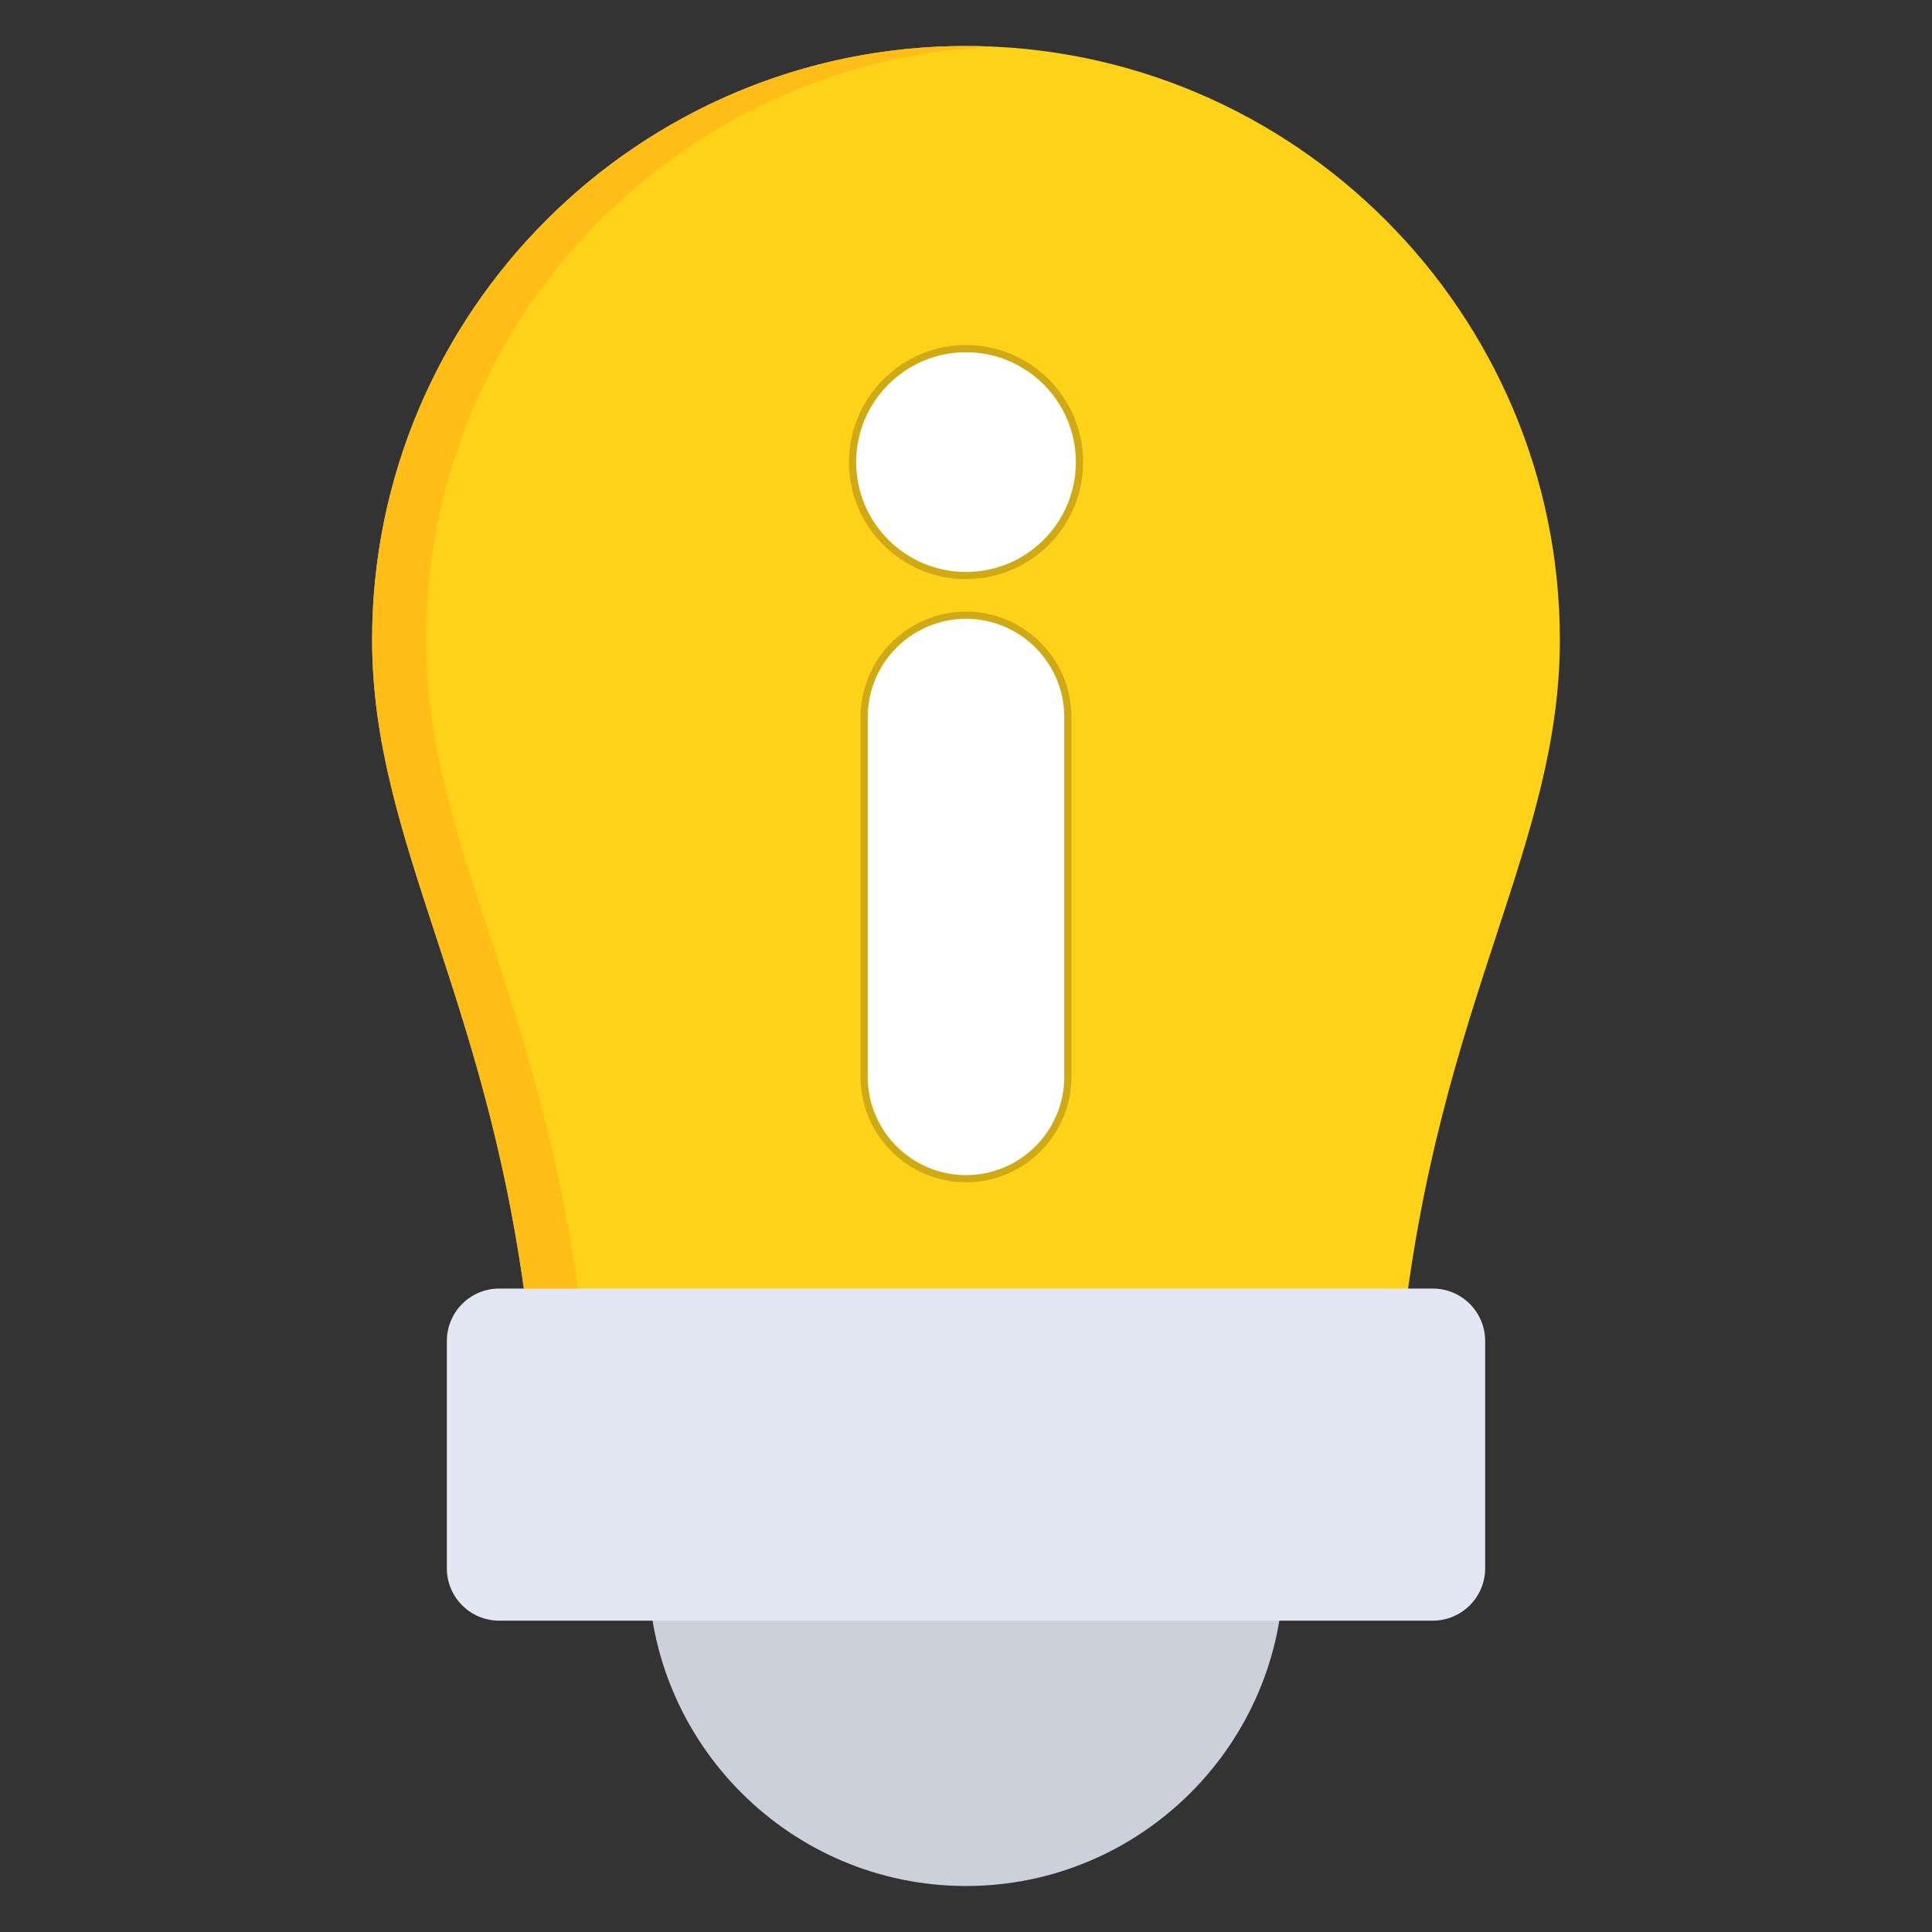 <svg width="21" height="21" viewBox="0 0 21 21" fill="none" xmlns="http://www.w3.org/2000/svg">
<rect x="0" y="0" width="21" height="21" fill="#333333" stroke="none"/>
<g clip-path="url(#clip0_1124_269)">
<path fill-rule="evenodd" clip-rule="evenodd" d="M14.663 15.145H6.338C6.046 15.145 5.801 14.925 5.771 14.635C5.572 12.718 5.126 11.359 4.733 10.159C4.364 9.032 4.045 8.059 4.045 6.955C4.045 3.396 6.941 0.5 10.5 0.5C14.059 0.5 16.955 3.396 16.955 6.955C16.955 8.059 16.636 9.032 16.267 10.159C15.874 11.359 15.428 12.718 15.229 14.635C15.199 14.925 14.954 15.145 14.663 15.145Z" fill="#FFD21A"/>
<path fill-rule="evenodd" clip-rule="evenodd" d="M10.5 20.5C8.596 20.5 7.046 18.951 7.046 17.047C7.046 16.732 7.301 16.477 7.616 16.477H13.384C13.698 16.477 13.953 16.732 13.953 17.047C13.953 18.951 12.404 20.5 10.5 20.5Z" fill="#CCD0DB"/>
<path fill-rule="evenodd" clip-rule="evenodd" d="M15.573 17.616H5.426C5.112 17.616 4.857 17.361 4.857 17.047V14.576C4.857 14.261 5.112 14.006 5.426 14.006H15.573C15.888 14.006 16.143 14.261 16.143 14.576V17.047C16.143 17.361 15.888 17.616 15.573 17.616Z" fill="#E3E7F3"/>
<path fill-rule="evenodd" clip-rule="evenodd" d="M10.5 12.851C9.868 12.851 9.354 12.337 9.354 11.705V7.794C9.354 7.162 9.868 6.648 10.5 6.648C11.132 6.648 11.646 7.162 11.646 7.794V11.705C11.646 12.337 11.132 12.851 10.5 12.851ZM10.5 6.295C9.799 6.295 9.228 5.725 9.228 5.023C9.228 4.322 9.799 3.75 10.5 3.75C11.202 3.75 11.773 4.322 11.773 5.023C11.773 5.725 11.202 6.295 10.5 6.295Z" fill="#CFAA15"/>
<path fill-rule="evenodd" clip-rule="evenodd" d="M10.5 12.773C9.912 12.773 9.432 12.294 9.432 11.705V7.794C9.432 7.205 9.912 6.726 10.5 6.726C11.089 6.726 11.568 7.205 11.568 7.794V11.705C11.568 12.294 11.089 12.773 10.5 12.773ZM10.5 6.217C9.842 6.217 9.306 5.682 9.306 5.023C9.306 4.365 9.842 3.829 10.5 3.829C11.159 3.829 11.694 4.365 11.694 5.023C11.694 5.682 11.159 6.217 10.5 6.217Z" fill="white"/>
<path fill-rule="evenodd" clip-rule="evenodd" d="M5.319 10.159C4.95 9.032 4.631 8.059 4.631 6.955C4.631 3.494 7.369 0.66 10.793 0.507C10.696 0.502 10.598 0.5 10.5 0.5C6.941 0.5 4.045 3.396 4.045 6.955C4.045 8.059 4.364 9.032 4.733 10.159C5.082 11.223 5.472 12.413 5.694 14.006H6.28C6.058 12.413 5.668 11.223 5.319 10.159Z" fill="#FFBD17"/>
</g>
<defs>
<clipPath id="clip0_1124_269">
<rect width="20" height="20" fill="white" transform="translate(0.5 0.5)"/>
</clipPath>
</defs>
</svg>
